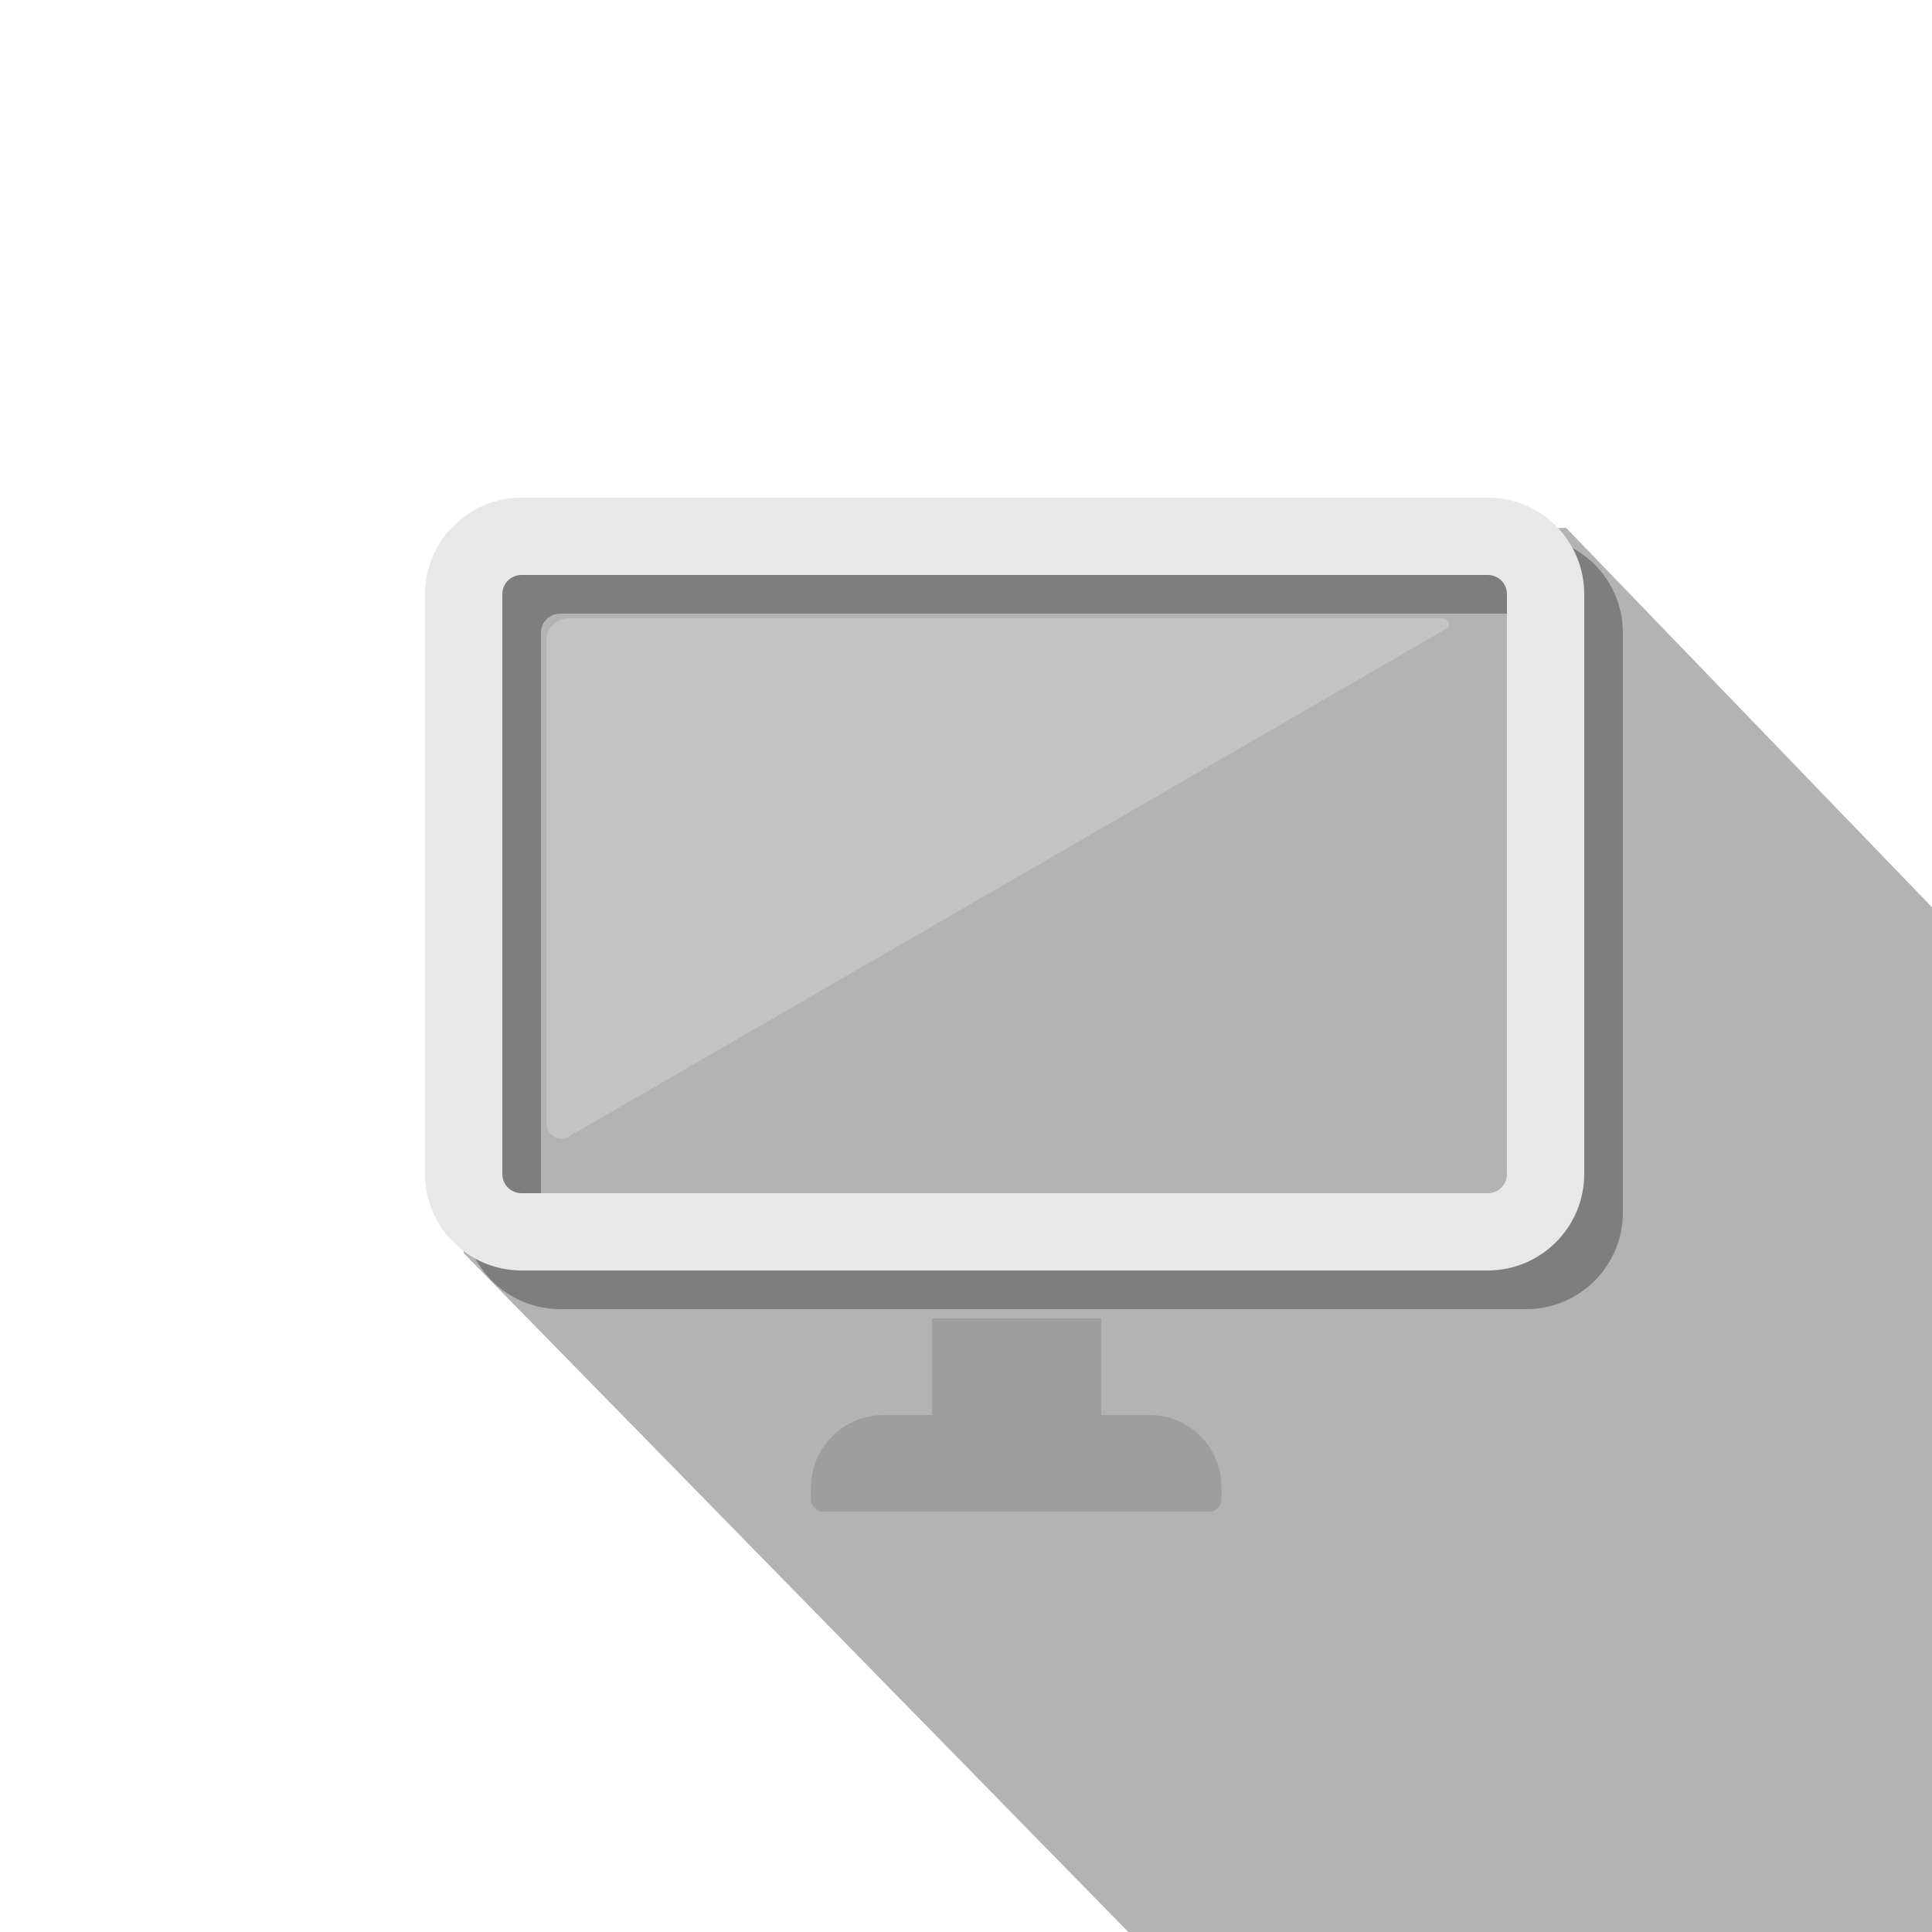 <?xml version="1.0" encoding="utf-8"?>
<!-- Generator: Adobe Illustrator 25.4.1, SVG Export Plug-In . SVG Version: 6.00 Build 0)  -->
<svg version="1.1" id="레이어_1" xmlns="http://www.w3.org/2000/svg" xmlns:xlink="http://www.w3.org/1999/xlink" x="0px"
	 y="0px" viewBox="0 0 50 50" style="enable-background:new 0 0 50 50;" xml:space="preserve">
<style type="text/css">
	.그림자_x0020_만들기{fill:none;}
	.모퉁이_x0020_둥글리기_x0020_2pt{fill:#FFFFFF;stroke:#231815;stroke-miterlimit:10;}
	.라이브_x0020_반사_x0020_X{fill:none;}
	.경사_x0020_부드럽게{fill:url(#SVGID_1_);}
	.황혼{fill:#FFFFFF;}
	.잎_GS{fill:#FFE100;}
	.퐁파두르_GS{fill-rule:evenodd;clip-rule:evenodd;fill:#4CACE2;}
	.st0{opacity:0.3;clip-path:url(#SVGID_00000153674260876423324230000009898207317382588311_);}
	.st1{fill:#9E9E9E;}
	.st2{opacity:0.3;}
	.st3{fill:#E8E8E8;}
	.st4{opacity:0.3;fill:#E8E8E8;}
</style>
<linearGradient id="SVGID_1_" gradientUnits="userSpaceOnUse" x1="0" y1="0" x2="0.707" y2="0.707">
	<stop  offset="0" style="stop-color:#E6E7EA"/>
	<stop  offset="0.175" style="stop-color:#E2E3E6"/>
	<stop  offset="0.354" style="stop-color:#D6D7DA"/>
	<stop  offset="0.535" style="stop-color:#C1C4C5"/>
	<stop  offset="0.717" style="stop-color:#A4A8A8"/>
	<stop  offset="0.899" style="stop-color:#808584"/>
	<stop  offset="1" style="stop-color:#686E6C"/>
</linearGradient>
<g>
	<g>
		<defs>
			<rect id="SVGID_00000055688134136920336080000014372538507230518199_" width="50" height="50"/>
		</defs>
		<clipPath id="SVGID_00000086660840774329199170000002776910568832048032_">
			<use xlink:href="#SVGID_00000055688134136920336080000014372538507230518199_"  style="overflow:visible;"/>
		</clipPath>
		<polygon style="opacity:0.3;clip-path:url(#SVGID_00000086660840774329199170000002776910568832048032_);" points="65.45,39.5 
			38.1,59.09 12,32.43 12,14.42 40.53,13.66 		"/>
	</g>
	<path class="st1" d="M29.75,36.62H28.5v-2.5h-4.38v2.5h-1.25c-1.04,0-1.88,0.84-1.88,1.88v0.31c0,0.17,0.14,0.31,0.31,0.31h10
		c0.17,0,0.31-0.14,0.31-0.31V38.5C31.62,37.46,30.79,36.62,29.75,36.62z"/>
	<path class="st2" d="M39.5,15.88c0.28,0,0.5,0.22,0.5,0.5v15c0,0.28-0.22,0.5-0.5,0.5h-25c-0.28,0-0.5-0.22-0.5-0.5v-15
		c0-0.28,0.22-0.5,0.5-0.5H39.5 M39.5,13.88h-25c-1.38,0-2.5,1.12-2.5,2.5v15c0,1.38,1.12,2.5,2.5,2.5h25c1.38,0,2.5-1.12,2.5-2.5
		v-15C42,14.99,40.88,13.88,39.5,13.88L39.5,13.88z"/>
	<path class="st3" d="M38.5,14.88c0.28,0,0.5,0.22,0.5,0.5v15c0,0.28-0.22,0.5-0.5,0.5h-25c-0.28,0-0.5-0.22-0.5-0.5v-15
		c0-0.28,0.22-0.5,0.5-0.5H38.5 M38.5,12.88h-25c-1.38,0-2.5,1.12-2.5,2.5v15c0,1.38,1.12,2.5,2.5,2.5h25c1.38,0,2.5-1.12,2.5-2.5
		v-15C41,13.99,39.88,12.88,38.5,12.88L38.5,12.88z"/>
	<path class="st4" d="M37.35,16h-0.01h-0.01h-22.6c-0.33,0-0.59,0.26-0.59,0.57v12.49c0,0.23,0.18,0.41,0.41,0.41
		c0.04,0,0.07-0.01,0.11-0.02l0.19-0.11l22.6-13.08l0.01-0.01c0.03-0.03,0.04-0.06,0.04-0.11C37.48,16.07,37.42,16.01,37.35,16z"/>
  <rect
    width="50"
    height="50"
    x="0"
    y="0"
    style="fill:#ffffff;fill-opacity:0" />
</g>
</svg>
